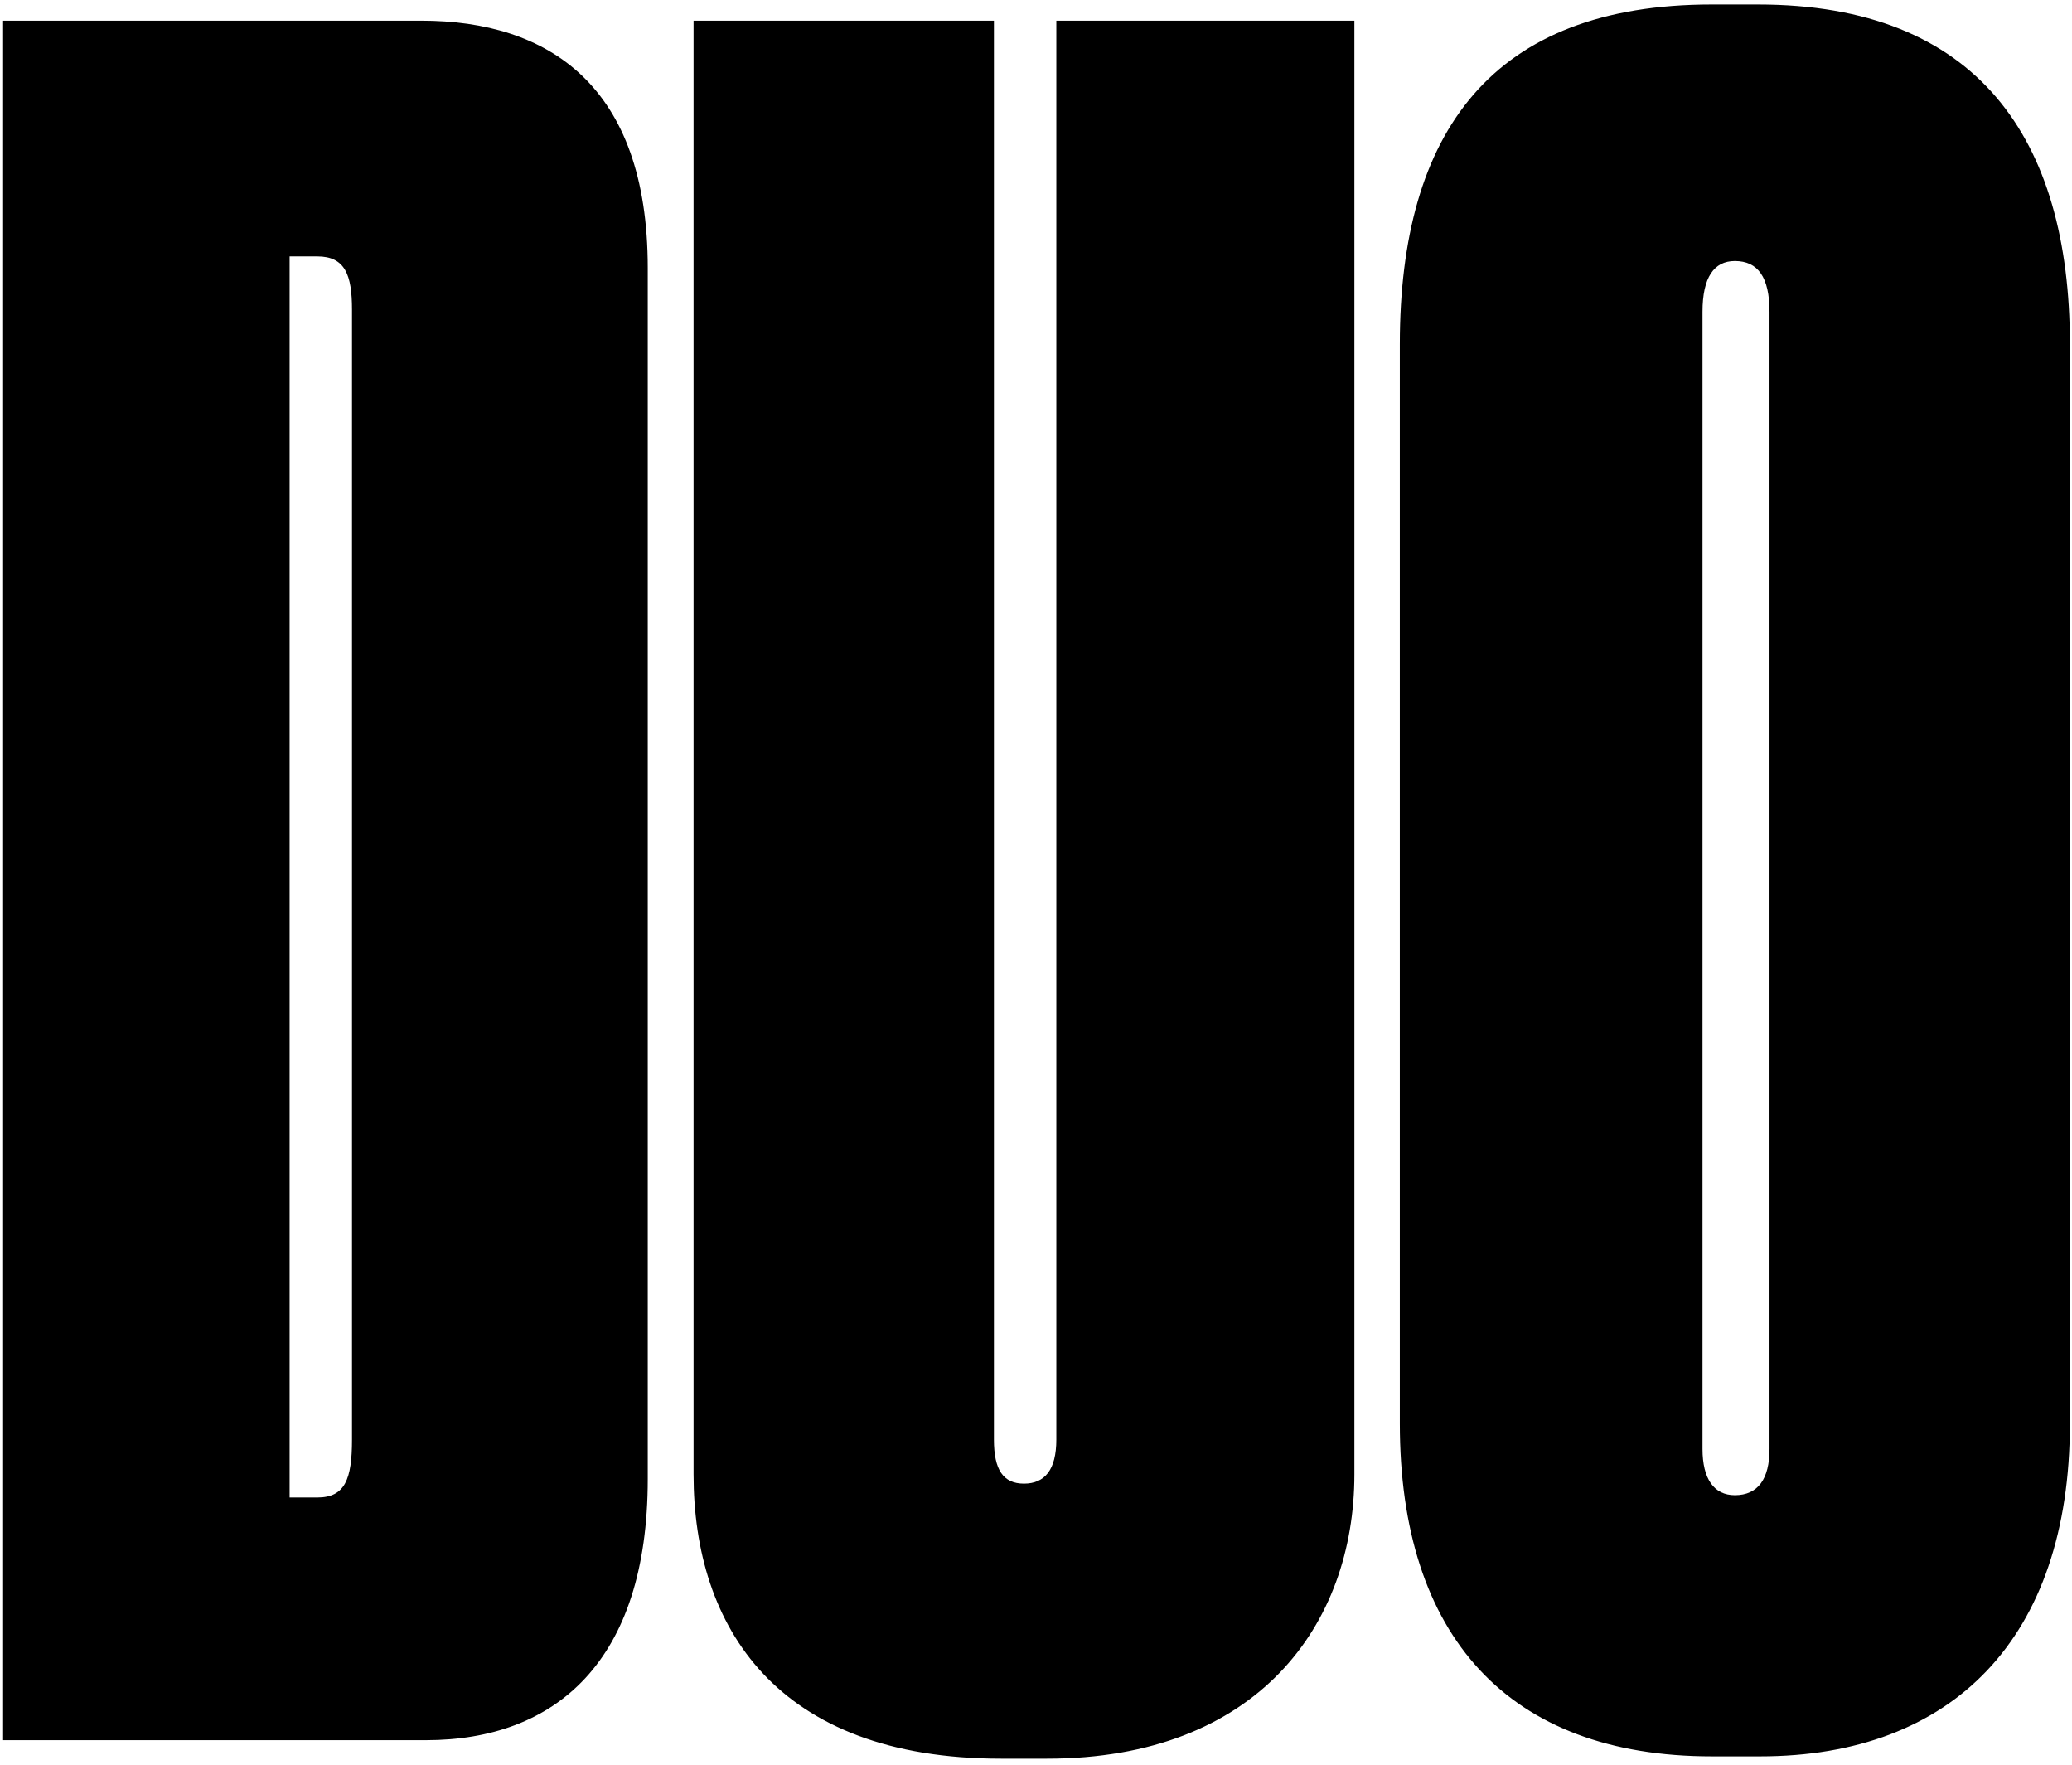 <svg width="236" height="201" viewBox="0 0 236 201" fill="none" xmlns="http://www.w3.org/2000/svg">
<path d="M0.354 198.152H48.515C63.252 198.152 73.779 189.204 73.779 168.413V30.512C73.779 9.721 62.463 2.352 47.988 2.352H0.354V198.152ZM32.987 29.196H36.145C39.304 29.196 40.093 31.301 40.093 35.249V163.94C40.093 168.413 39.304 170.519 36.145 170.519H32.987V29.196ZM119.262 200.257C143.211 200.257 154.264 184.993 154.264 167.887V2.352H120.315V163.94C120.315 167.361 118.999 168.94 116.631 168.94C114.262 168.94 113.209 167.361 113.209 163.94V2.352H78.997V167.887C78.997 185.256 88.471 200.257 113.999 200.257H119.262ZM235.759 39.196C235.759 15.774 225.232 0.51 200.231 0.51H194.967C169.966 0.51 159.439 14.985 159.439 39.196V162.097C159.439 186.309 171.808 199.994 194.967 199.994H200.494C222.337 199.994 235.759 186.572 235.759 162.097V39.196ZM201.547 164.992C201.547 168.413 200.231 170.256 197.599 170.256C195.231 170.256 193.915 168.413 193.915 164.992V35.512C193.915 31.564 195.231 29.722 197.599 29.722C200.231 29.722 201.547 31.564 201.547 35.512V164.992Z" fill="black"/>
</svg>

